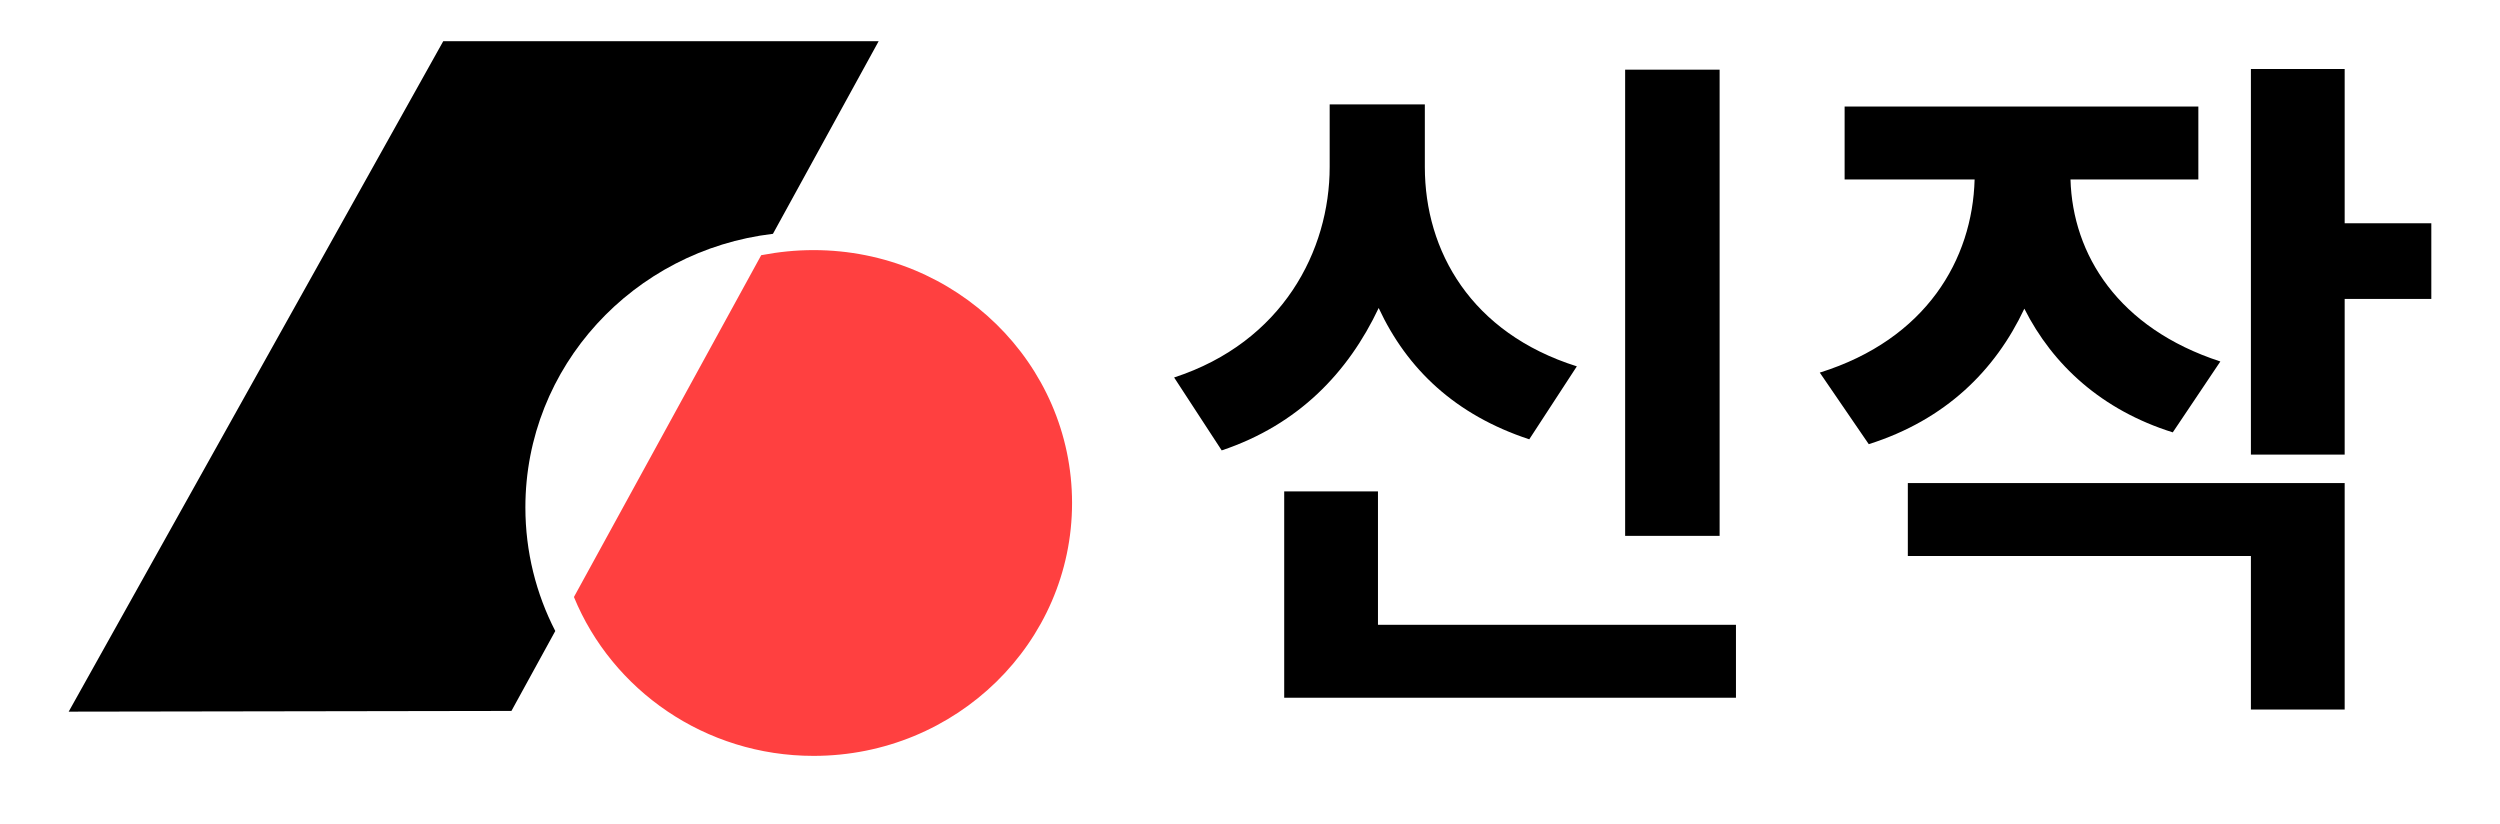 <svg width="91" height="30" viewBox="0 0 91 30" fill="none" xmlns="http://www.w3.org/2000/svg">
<path d="M50.184 11.211C49.072 13.563 47.262 15.459 44.47 16.395L42.738 13.74C46.694 12.45 48.4 9.112 48.4 6.077V3.801H51.864V6.077C51.864 9.137 53.545 12.121 57.397 13.335L55.665 15.991C52.976 15.105 51.218 13.436 50.184 11.211V11.211ZM46.745 25.398V17.887H50.158V22.743H63.189V25.398H46.745V25.398ZM59.155 2.537H62.594V19.506H59.155V2.537Z" fill="black"/>
<path d="M73.686 11.236C72.626 13.487 70.816 15.282 68.023 16.168L66.24 13.563C70.118 12.349 71.798 9.441 71.876 6.533H67.144V3.877H80.02V6.533H75.366C75.444 9.264 77.098 11.944 80.821 13.158L79.089 15.738C76.504 14.928 74.72 13.285 73.686 11.236V11.236ZM85.346 25.828H81.933V20.239H69.445V17.584H85.346V25.828V25.828ZM85.346 16.547H81.933V2.512H85.346V8.126H88.5V10.882H85.346V16.547Z" fill="black"/>
<path fill-rule="evenodd" clip-rule="evenodd" d="M20.212 22.969C19.516 21.616 19.124 20.087 19.124 18.469C19.124 13.341 23.058 9.112 28.135 8.511L31.983 1.5H16.134L2.5 25.904L18.616 25.878L20.212 22.969Z" fill="black"/>
<path d="M29.613 9.104C28.957 9.104 28.328 9.171 27.708 9.289L20.891 21.731C22.279 25.111 25.657 27.514 29.613 27.514C34.809 27.514 39.023 23.392 39.023 18.309C39.023 13.226 34.809 9.104 29.613 9.104V9.104Z" fill="#FF4040"/>
</svg>
